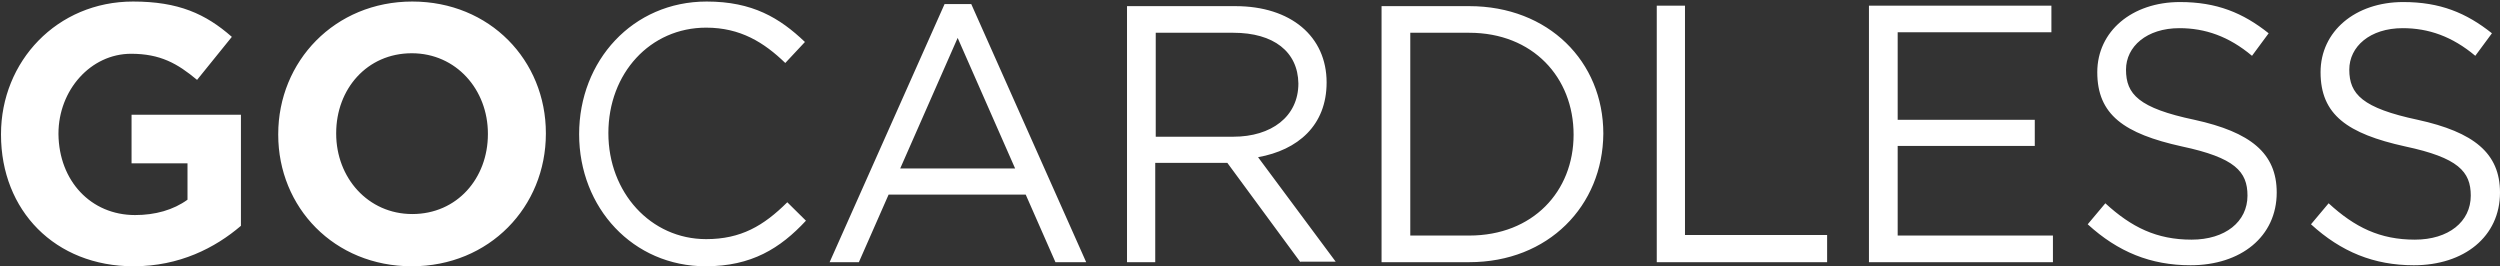 <?xml version="1.0" encoding="UTF-8" standalone="no"?>
<svg width="169px" height="18px" viewBox="0 0 169 18" version="1.1" xmlns="http://www.w3.org/2000/svg" xmlns:xlink="http://www.w3.org/1999/xlink">
    <rect x="0" y="0" width="169" height="18" fill="#333333" stroke="none"/>
    <!-- Generator: Sketch 3.8.3 (29802) - http://www.bohemiancoding.com/sketch -->
    <title>ico-gocardless-white</title>
    <desc>Created with Sketch.</desc>
    <defs></defs>
    <g id="logos-white" stroke="none" stroke-width="1" fill="none" fill-rule="evenodd">
        <g id="ico-gocardless-white" transform="translate(-25, -31)" fill="#FFFFFF">
            <g transform="translate(25, 31)">
                <path d="M9.029,18 C3.714,18 0.068,14.227 0.068,9.104 L0.068,9.069 C0.068,4.154 3.85,0.104 8.995,0.104 C12.062,0.104 13.902,0.935 15.673,2.492 L13.322,5.4 C11.994,4.292 10.835,3.635 8.859,3.635 C6.133,3.635 3.952,6.092 3.952,9.035 L3.952,9.069 C3.986,12.219 6.133,14.538 9.131,14.538 C10.494,14.538 11.721,14.192 12.675,13.5 L12.675,11.042 L8.893,11.042 L8.893,7.754 L16.287,7.754 L16.287,15.265 C14.549,16.754 12.13,18 9.029,18 Z M27.837,18 C22.59,18 18.808,14.019 18.808,9.104 L18.808,9.069 C18.808,4.154 22.624,0.104 27.871,0.104 C33.119,0.104 36.901,4.085 36.901,9 L36.901,9.035 C36.901,13.985 33.084,18 27.837,18 Z M32.982,9.035 C32.982,6.058 30.836,3.6 27.837,3.6 C24.805,3.6 22.726,6.023 22.726,9 L22.726,9.035 C22.726,12.012 24.873,14.469 27.871,14.469 C30.904,14.469 32.982,12.046 32.982,9.069 L32.982,9.035 Z M47.702,18 C42.795,18 39.149,14.054 39.149,9.069 C39.149,4.119 42.761,0.104 47.77,0.104 C50.87,0.104 52.71,1.212 54.414,2.838 L53.085,4.258 C51.654,2.873 50.053,1.869 47.736,1.869 C43.954,1.869 41.126,4.95 41.126,9 C41.126,13.015 43.988,16.165 47.736,16.165 C50.087,16.165 51.62,15.265 53.221,13.673 L54.482,14.919 C52.744,16.788 50.802,18 47.702,18 Z M73.426,17.723 L71.348,17.723 L69.338,13.154 L60.07,13.154 L58.06,17.723 L56.083,17.723 L63.852,0.277 L65.658,0.277 L73.426,17.723 Z M64.738,2.562 L60.854,11.388 L68.622,11.388 L64.738,2.562 Z M87.907,17.723 L82.967,11.008 L78.094,11.008 L78.094,17.723 L76.186,17.723 L76.186,0.415 L83.512,0.415 C87.26,0.415 89.679,2.458 89.679,5.573 C89.679,8.481 87.737,10.142 85.045,10.627 L90.292,17.688 L87.907,17.688 L87.907,17.723 Z M83.376,2.215 L78.128,2.215 L78.128,9.242 L83.376,9.242 C85.931,9.242 87.771,7.892 87.771,5.642 C87.737,3.496 86.101,2.215 83.376,2.215 Z M99.322,17.723 L93.393,17.723 L93.393,0.415 L99.322,0.415 C104.671,0.415 108.385,4.154 108.385,9.035 C108.351,13.915 104.671,17.723 99.322,17.723 Z M99.322,2.215 L95.335,2.215 L95.335,15.923 L99.322,15.923 C103.615,15.923 106.375,12.946 106.375,9.104 C106.375,5.227 103.615,2.215 99.322,2.215 Z M111.997,0.381 L113.905,0.381 L113.905,15.888 L123.513,15.888 L123.513,17.723 L111.997,17.723 L111.997,0.381 Z M138.675,2.181 L128.283,2.181 L128.283,8.1 L137.551,8.1 L137.551,9.865 L128.283,9.865 L128.283,15.923 L138.778,15.923 L138.778,17.723 L126.341,17.723 L126.341,0.381 L138.675,0.381 L138.675,2.181 Z M148.352,8.1 C152.134,8.931 153.906,10.35 153.906,13.015 C153.906,15.992 151.487,17.931 148.079,17.931 C145.388,17.931 143.173,17.031 141.129,15.162 L142.321,13.742 C144.093,15.369 145.797,16.2 148.148,16.2 C150.43,16.2 151.93,14.988 151.93,13.223 C151.93,11.596 151.078,10.662 147.5,9.9 C143.582,9.035 141.776,7.754 141.776,4.881 C141.776,2.112 144.127,0.138 147.364,0.138 C149.851,0.138 151.623,0.865 153.361,2.25 L152.236,3.773 C150.669,2.458 149.068,1.904 147.33,1.904 C145.115,1.904 143.718,3.15 143.718,4.708 C143.718,6.369 144.57,7.304 148.352,8.1 Z M163.446,8.1 C167.228,8.931 169,10.35 169,13.015 C169,15.992 166.581,17.931 163.174,17.931 C160.482,17.931 158.267,17.031 156.223,15.162 L157.415,13.742 C159.187,15.369 160.891,16.2 163.242,16.2 C165.525,16.2 167.024,14.988 167.024,13.223 C167.024,11.596 166.172,10.662 162.594,9.9 C158.676,9.035 156.87,7.754 156.87,4.881 C156.87,2.112 159.221,0.138 162.458,0.138 C164.945,0.138 166.717,0.865 168.455,2.25 L167.33,3.773 C165.763,2.458 164.162,1.904 162.424,1.904 C160.209,1.904 158.812,3.15 158.812,4.708 C158.812,6.369 159.698,7.304 163.446,8.1 Z"></path>
            </g>
        </g>
    </g>
</svg>